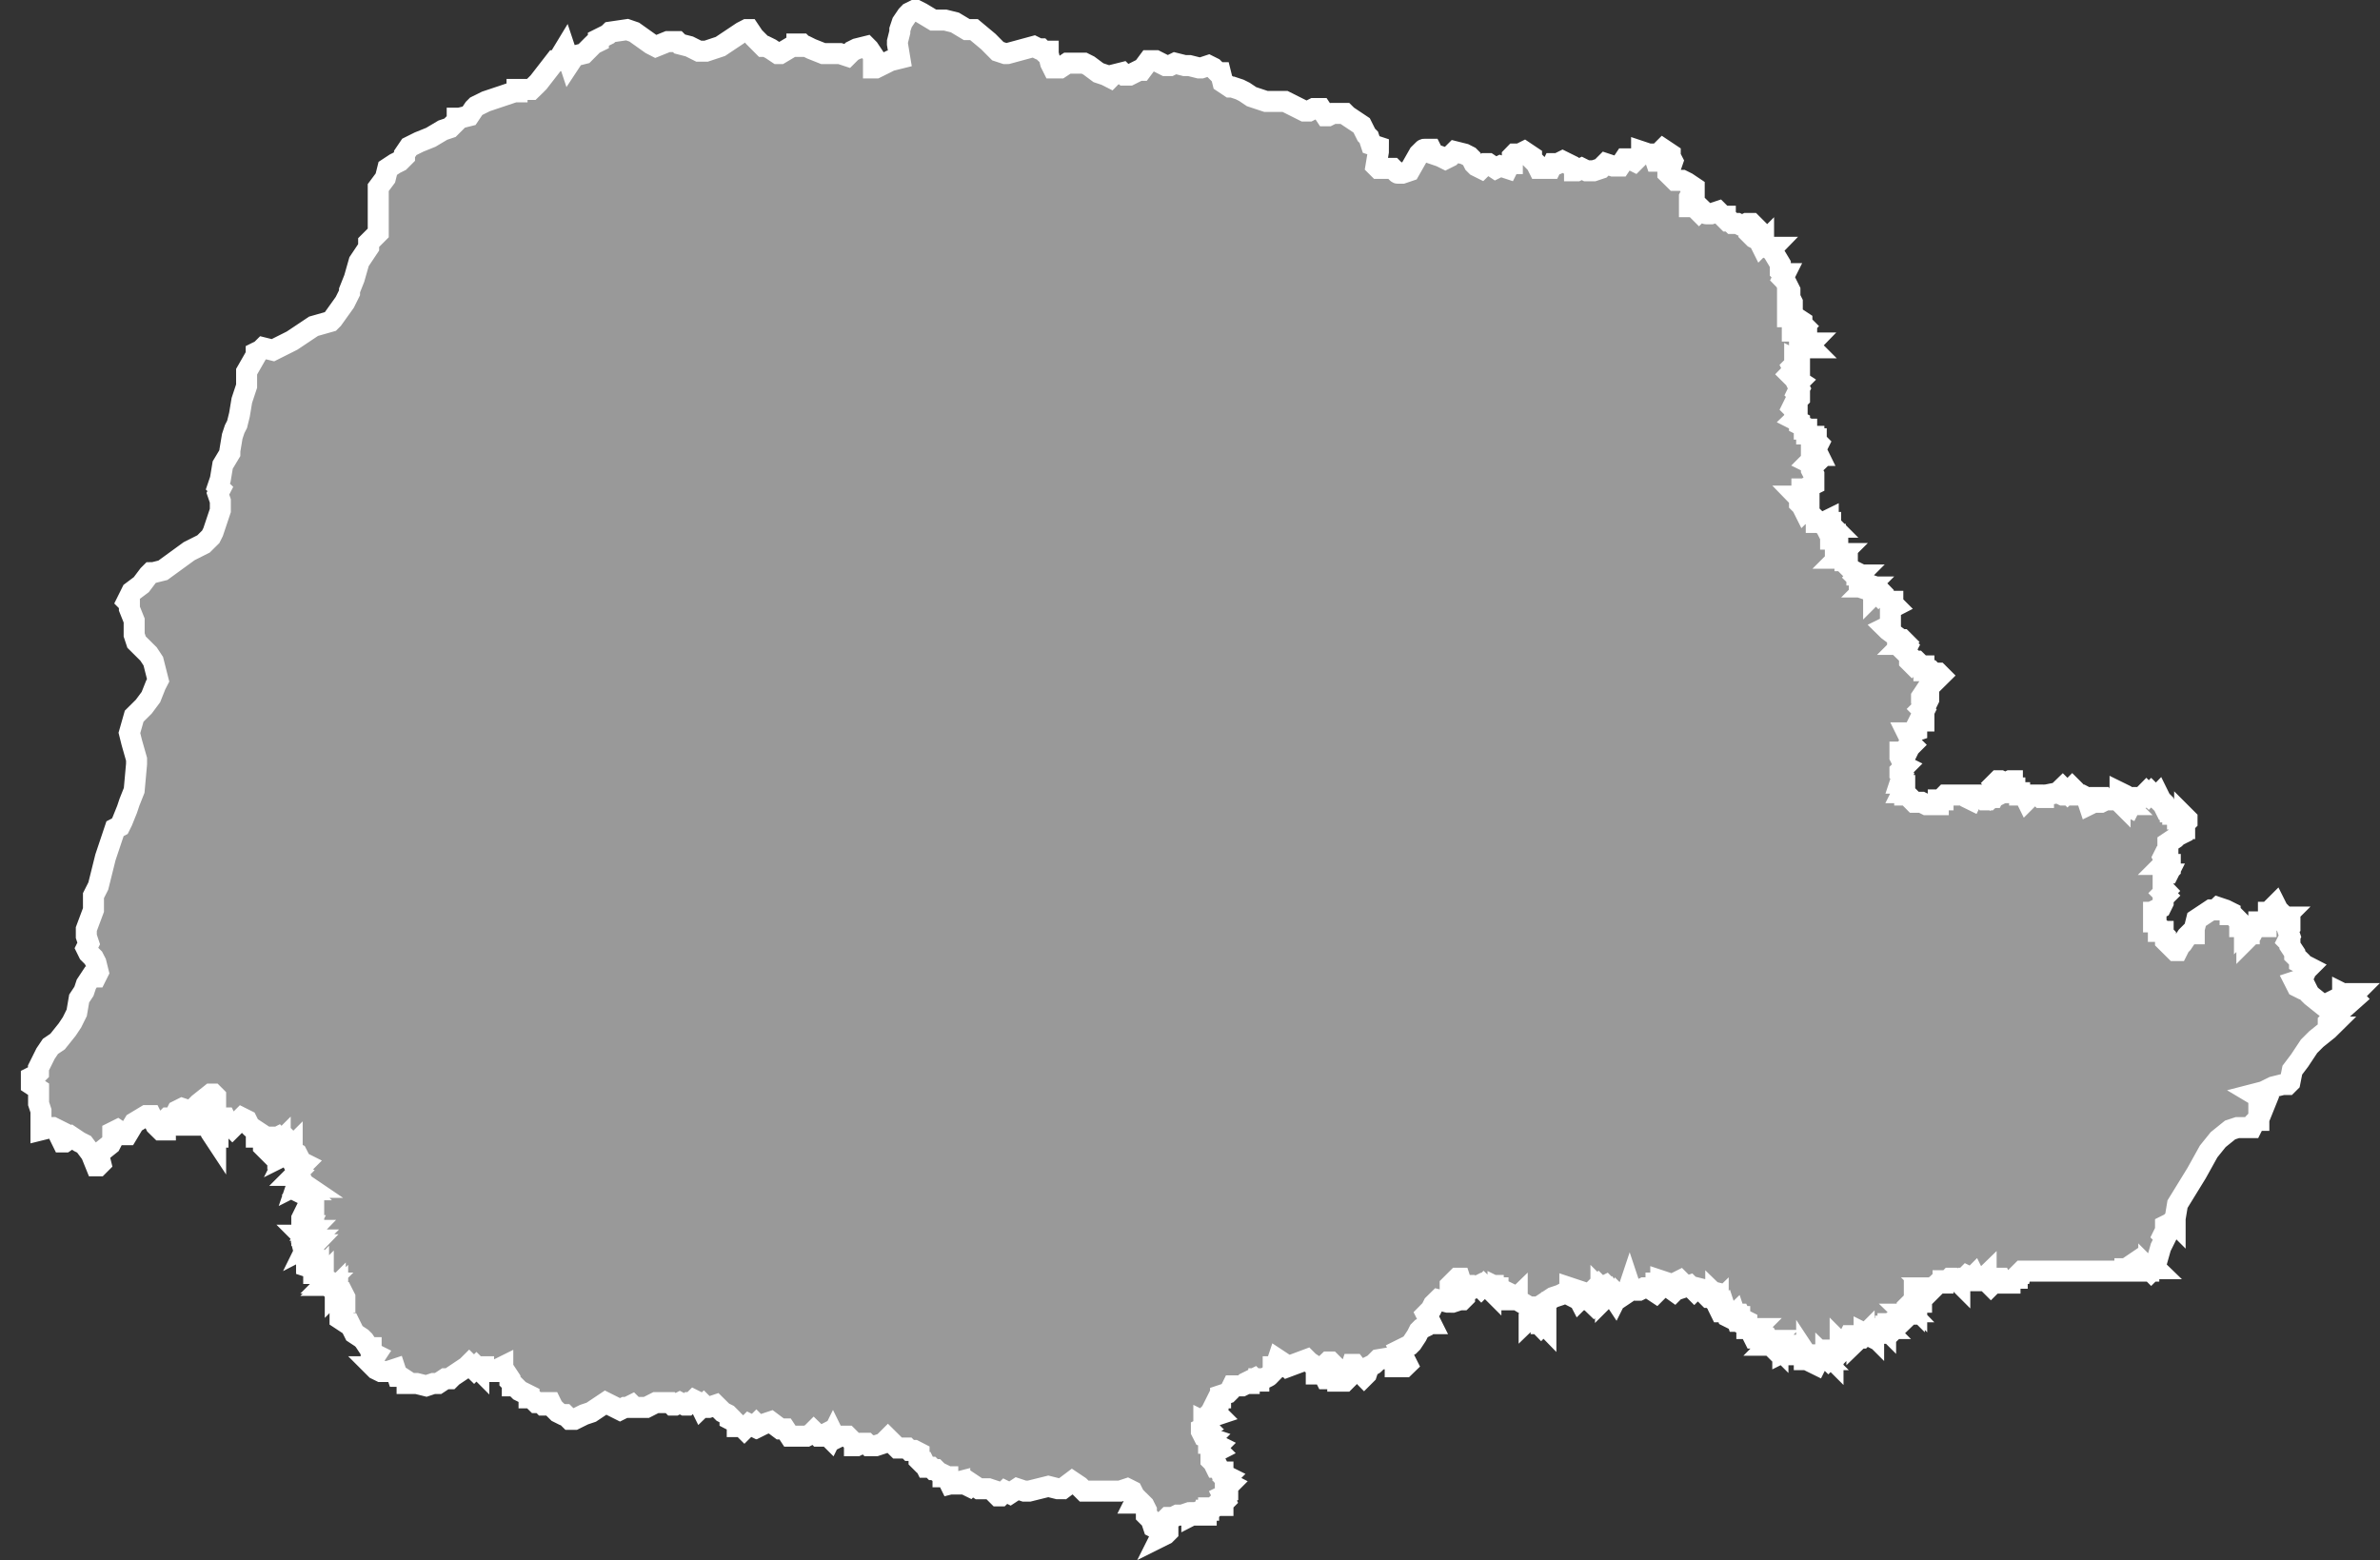 <?xml version="1.0" encoding="UTF-8" standalone="no"?>
<!-- Created with Inkscape (http://www.inkscape.org/) -->

<svg
   xmlns:dc="http://purl.org/dc/elements/1.1/"
   xmlns:cc="http://creativecommons.org/ns#"
   xmlns:rdf="http://www.w3.org/1999/02/22-rdf-syntax-ns#"
   xmlns:svg="http://www.w3.org/2000/svg"
   xmlns="http://www.w3.org/2000/svg"
   xmlns:sodipodi="http://sodipodi.sourceforge.net/DTD/sodipodi-0.dtd"
   xmlns:inkscape="http://www.inkscape.org/namespaces/inkscape"
   width="31.98mm"
   height="20.97mm"
   viewBox="0 0 31.98 20.97"
   version="1.1"
   id="svg1336"
   inkscape:version="0.92.5 (2060ec1f9f, 2020-04-08)"
   sodipodi:docname="pr.svg">
  <rect x="0" y="0" width="31.98" height="20.97" fill="#333333" stroke="none"/>
  <defs
     id="defs1330" />
  <sodipodi:namedview
     id="base"
     pagecolor="#ffffff"
     bordercolor="#666666"
     borderopacity="1.0"
     inkscape:pageopacity="0.0"
     inkscape:pageshadow="2"
     inkscape:zoom="0.35"
     inkscape:cx="220.43422"
     inkscape:cy="496.77085"
     inkscape:document-units="mm"
     inkscape:current-layer="layer1"
     showgrid="false"
     inkscape:window-width="1366"
     inkscape:window-height="704"
     inkscape:window-x="0"
     inkscape:window-y="0"
     inkscape:window-maximized="1" />
  <g
     inkscape:label="Layer 1"
     inkscape:groupmode="layer"
     id="layer1"
     transform="translate(-14.248,-259.301)">
    <g
       transform="matrix(9.9994773e-4,0,0,9.9994773e-4,-82.802,122.123)"
       id="Parana">
      <path
         inkscape:connector-curvature="0"
         style="fill:#999999;fill-opacity:1;stroke:#ffffff;stroke-width:282.237;stroke-miterlimit:4;stroke-dasharray:none;stroke-opacity:1"
         d="m 97540,151634 c 10.665,-10.67 21.335,-21.33 32,-32 0,-21.33 0,-42.67 0,-64 31.852,-64.16 63.578,-128.38 95.701,-192.4 21.625,-32.29 43.556,-64.38 65.299,-96.6 31.998,-21.67 64.002,-43.33 96,-65 43.041,-53.75 86.137,-107.45 129.148,-161.22 21.378,-32.19 42.993,-64.24 64.221,-96.52 21.21,-42.76 42.42,-85.51 63.631,-128.26 11,-64 22,-128 33,-192 21.335,-32.33 42.665,-64.67 64,-97 10.667,-32 21.333,-64 32,-96 21.335,-32.33 42.665,-64.67 64,-97 21.667,0 43.333,0 65,0 10.668,-21.33 21.332,-42.67 32,-64 -10.667,-43 -21.333,-86 -32,-129 -11.001,-21.33 -21.999,-42.67 -33,-64 -21.335,-21.33 -42.665,-42.67 -64,-64 -10.666,-21.67 -21.334,-43.33 -32,-65 10.668,-21.33 21.332,-42.67 32,-64 -10.667,-32 -21.333,-64 -32,-96 0,-32.33 0,-64.67 0,-97 31.999,-85.67 64.001,-171.33 96,-257 0,-64.33 0,-128.67 0,-193 21.667,-43 43.333,-86 65,-129 32.297,-128.68 64.075,-257.5 96.085,-386.25 42.989,-128.24 86.218,-256.41 128.915,-384.75 21.333,-11 42.667,-22 64,-33 10.817,-21.81 21.913,-43.48 32.553,-65.37 21.597,-53.64 43.395,-107.2 64.867,-160.89 10.826,-32.24 21.357,-64.57 32.374,-96.74 21.07,-53 42.138,-106 63.206,-159 10.659,-117.76 21.382,-235.51 32,-353.27 0,-21.58 0,-43.15 0,-64.73 -21.462,-75.6 -43.08,-151.16 -64.441,-226.78 -10.518,-42.41 -21.04,-84.81 -31.559,-127.22 21.333,-75 42.667,-150 64,-225 42.998,-42.67 86.002,-85.33 129,-128 32,-43 64,-86 96,-129 21.485,-53.9 42.774,-107.89 64.38,-161.74 10.871,-21.09 21.745,-42.17 32.62,-63.26 -21.666,-85.67 -43.334,-171.33 -65,-257 -21.335,-32.33 -42.665,-64.67 -64,-97 -53.668,-53.33 -107.332,-106.67 -161,-160 -10.668,-32.33 -21.332,-64.67 -32,-97 0,-64.33 0,-128.67 0,-193 -21.334,-53.33 -42.666,-106.67 -64,-160 0,-21.67 0,-43.33 0,-65 -10.665,-10.67 -21.335,-21.33 -32,-32 21.333,-43 42.667,-86 64,-129 42.667,-32 85.333,-64 128,-96 32.409,-43.05 64.731,-86.17 97.189,-129.19 10.605,-10.6 21.206,-21.21 31.811,-31.81 10.753,0 21.507,0.1 32.26,-0.1 42.913,-10.65 85.827,-21.29 128.74,-31.94 117.665,-85.67 235.335,-171.33 353,-257 64.335,-32.33 128.665,-64.67 193,-97 32.333,-32 64.667,-64 97,-96 10.684,-21.42 21.455,-42.8 32.085,-64.25 32.302,-96.58 64.609,-193.17 96.915,-289.75 0,-42.67 0,-85.33 0,-128 -11,-32.33 -21.999,-64.67 -33,-97 11.001,-21.33 22,-42.67 33,-64 -11,-10.67 -22.002,-21.33 -33,-32 11.001,-32.42 22.11,-64.81 33.04,-97.26 10.66,-64.25 21.31,-128.49 31.96,-192.74 32,-53.33 64,-106.67 96,-160 0.13,-11.42 -0.27,-22.87 0.21,-34.28 10.6,-63.57 21.19,-127.15 31.79,-190.72 10.83,-32.56 21.35,-65.25 32.38,-97.74 10.87,-21.18 21.9,-42.29 32.68,-63.52 10.69,-43.35 21.64,-86.64 32.15,-130.02 10.6,-63.91 21.19,-127.81 31.79,-191.72 21.33,-64.33 42.67,-128.67 64,-193 0,-64.33 0,-128.67 0,-193 43,-75 86,-150 129,-225 0,-10.67 0,-21.33 0,-32 21.33,-10.67 42.67,-21.33 64,-32 10.67,-10.67 21.33,-21.33 32,-32 43,10.67 86,21.33 129,32 85.67,-43 171.33,-86 257,-129 96.33,-64.33 192.67,-128.67 289,-193 75.33,-21.33 150.67,-42.67 226,-64 10.71,-10.75 21.5,-21.42 32.16,-32.22 53.61,-74.93 107.23,-149.85 160.84,-224.78 21.33,-43 42.67,-86 64,-129 0,-10.67 0,-21.33 0,-32 21.35,-53.76 42.77,-107.48 64.07,-161.26 21.31,-74.91 42.62,-149.83 63.93,-224.74 43,-64.33 86,-128.67 129,-193 0,-21.33 0,-42.67 0,-64 43,-43 86,-86 129,-129 0,-203.33 0,-406.67 0,-610 32,-43 64,-86 96,-129 10.67,-43 21.33,-86 32,-129 32.6,-21.43 65.06,-43.08 97.74,-64.37 21.08,-10.54 42.17,-21.08 63.26,-31.63 21.33,-21.33 42.67,-42.67 64,-64 0,-11 0,-22 0,-33 21.67,-32 43.33,-64 65,-96 43.05,-21.46 86,-43.14 129.13,-64.45 53.29,-21.52 106.58,-43.03 159.87,-64.55 53.67,-32 107.33,-64 161,-96 32,-10.67 64,-21.33 96,-32 32.33,-32.33 64.67,-64.67 97,-97 0,-10.67 0,-21.33 0,-32 10.75,0 21.51,0.1 32.26,-0.1 42.58,-10.65 85.16,-21.29 127.74,-31.94 21.67,-32.33 43.33,-64.67 65,-97 10.67,-10.67 21.33,-21.33 32,-32 43.17,-21.59 86.31,-43.24 129.76,-64.25 128.17,-42.64 256.16,-85.82 384.24,-128.75 11,0 22,0 33,0 0,-10.67 0,-21.33 0,-32 64,0 128,0 192,0 21.36,-20.59 42.58,-41.32 63.42,-62.43 11.26,-11.25 22.53,-22.49 33.74,-33.78 74.95,-96.6 149.89,-193.19 224.84,-289.79 10.67,0 21.33,0 32,0 32.33,-53.33 64.67,-106.67 97,-160 21.48,64.28 42.84,128.61 64,193 21.33,-32.33 42.67,-64.67 64,-97 43,-10.67 86,-21.33 129,-32 36.92,-36.87 73.82,-73.75 110.31,-111.04 6.1,-6.02 11.91,-12.45 18.2,-18.21 21.49,-10.58 42.99,-21.17 64.49,-31.75 0,-10.67 0,-21.33 0,-32 42.67,-21.33 85.33,-42.67 128,-64 11,-10.67 22,-21.33 33,-32 75,-11 150,-22 225,-33 32,11 64,22 96,33 75,53.33 150,106.67 225,160 21.33,11 42.67,22 64,33 53.67,-21.67 107.33,-43.33 161,-65 43,0 86,0 129,0 10.67,10.67 21.33,21.33 32,32 43,11 86,22 129,33 42.67,21.33 85.33,42.67 128,64 32.33,0 64.67,0 97,0 64.33,-21.33 128.67,-42.67 193,-64 96.51,-64.4 192.94,-128.95 289.5,-193.26 21.17,-10.91 42.33,-21.82 63.5,-32.74 10.67,0 21.33,0 32,0 21.67,32.33 43.33,64.67 65,97 42.67,43 85.33,86 128,129 10.67,0 21.33,0 32,0 21.73,10.73 43.51,21.37 65.22,32.15 31.93,21.27 63.85,42.57 95.78,63.85 10.67,0 21.33,0 32,0 53.67,-32 107.33,-64 161,-96 21.33,0 42.67,0 64,0 0,-11 0,-22 0,-33 21.67,0 43.33,0 65,0 10.67,11 21.33,22 32,33 10.67,0 21.33,0 32,0 21.72,10.79 43.33,21.82 65.13,32.45 53.29,21.18 106.58,42.36 159.87,63.55 75,0 150,0 225,0 32.33,10.67 64.67,21.33 97,32 21.33,-21.33 42.67,-42.67 64,-64 21.43,-10.67 42.79,-21.48 64.26,-32.06 42.91,-10.65 85.83,-21.29 128.74,-31.94 10.7,10.75 21.51,21.41 32.15,32.22 21.28,31.93 42.57,63.85 63.85,95.78 0,53.67 0,107.33 0,161 10.67,0 21.33,0 32,0 45.62,-22.73 91.39,-45.16 136.92,-68.07 18.77,-9.67 37.51,-19.43 56.34,-28.99 42.91,-10.65 85.83,-21.29 128.74,-31.94 -10.67,-64.33 -21.33,-128.67 -32,-193 0,-10.75 -0.1,-21.51 0.1,-32.26 10.65,-42.58 21.29,-85.16 31.94,-127.74 0.1,-11.08 -0.11,-22.17 0.1,-33.25 10.64,-31.92 21.28,-63.83 31.92,-95.75 21.74,-32.05 43.38,-64.18 65.19,-96.19 10.6,-10.94 21.21,-21.87 31.81,-32.81 21.33,-10.67 42.67,-21.33 64,-32 10.67,0 21.33,0 32,0 21.75,10.96 43.65,21.65 65.32,32.79 53.22,32.08 106.45,64.14 159.68,96.21 53.67,0 107.33,0 161,0 43,10.67 86,21.33 129,32 53.33,32 106.67,64 160,96 32.33,0 64.67,0 97,0 64.51,53.88 129.15,107.6 193.57,161.57 19.44,19.34 38.79,38.76 57.74,58.57 23.06,23.46 46.5,46.54 69.69,69.86 32.33,10.67 64.67,21.33 97,32 10.75,0 21.51,0.1 32.26,-0.1 117.91,-31.99 235.83,-63.95 353.74,-95.93 21.33,10.67 42.67,21.33 64,32 10.67,0 21.33,0 32,0 10.67,10.67 21.33,21.33 32,32 21.67,0 43.33,0 65,0 0,10.75 -0.1,21.51 0.1,32.26 10.65,42.91 21.29,85.83 31.94,128.74 10.67,21.33 21.33,42.67 32,64 32,0 64,0 96,0 32.33,-21.33 64.67,-42.67 97,-64 75,0 150,0 225,0 21.4,10.73 42.85,21.35 64.21,32.16 42.93,31.95 85.86,63.89 128.79,95.84 32.23,10.83 64.59,21.36 96.75,32.38 21.42,10.87 42.83,21.75 64.25,32.62 10.67,-11 21.33,-22 32,-33 42.67,-10.67 85.33,-21.33 128,-32 10.67,10.67 21.33,21.33 32,32 21.67,0 43.33,0 65,0 42.67,-21.33 85.33,-42.67 128,-64 11,0 22,0 33,0 32,-43 64,-86 96,-129 32,0 64,0 96,0 43,21.67 86,43.33 129,65 21.33,0 42.67,0 64,0 21.67,-10.67 43.33,-21.33 65,-32 42.67,10.67 85.33,21.33 128,32 21.75,0 43.51,-0.1 65.26,0.1 42.58,10.65 85.16,21.29 127.74,31.94 10.75,-0.1 21.5,0.11 32.25,-0.1 32.25,-10.64 64.5,-21.28 96.75,-31.92 21.33,10.67 42.67,21.33 64,32 21.33,21.33 42.67,42.67 64,64 11,0 22,0 33,0 10.67,43 21.33,86 32,129 32,21.33 64,42.67 96,64 10.75,0.1 21.5,-0.11 32.25,0.1 32.48,10.8 65.08,21.31 97.49,32.29 21.16,10.6 42.35,21.12 63.48,31.78 32.26,21.61 64.52,43.23 96.78,64.85 64.33,21.33 128.67,42.67 193,64 85.67,0 171.33,0 257,0 85.67,43 171.33,86 257,129 21.33,0 42.67,0 64,0 21.67,-11 43.33,-22 65,-33 32,0 64,0 96,0 21.33,32.33 42.67,64.67 64,97 11,0 22,0 33,0 21.33,-10.67 42.67,-21.33 64,-32 53.67,0 107.33,0 161,0 10.75,10.7 21.41,21.5 32.22,32.15 64.26,42.95 128.52,85.9 192.78,128.85 21.33,42.67 42.67,85.33 64,128 10.67,10.67 21.33,21.33 32,32 10.67,32.33 21.33,64.67 32,97 32.33,10.67 64.67,21.33 97,32 -0.11,21.67 0.22,43.36 -0.16,65.01 -10.62,64 -21.23,127.99 -31.84,191.99 10.67,10.67 21.33,21.33 32,32 64.33,0 128.67,0 193,0 20.43,20.31 40.73,40.76 60.67,61.56 3.22,5.6 10.01,2.79 15.33,3.44 17.33,0 34.67,0 52,0 32.33,-11 64.67,-22 97,-33 42.67,-75 85.33,-150 128,-225 20.15,-20.27 40.43,-40.42 61.07,-60.19 2.73,-4.55 7.53,-3.99 12.18,-3.81 29.25,0 58.5,0 87.75,0 10.67,21.33 21.33,42.67 32,64 32.57,11.16 65.24,22.04 97.74,33.37 21.08,10.54 42.17,21.08 63.26,31.63 21.33,-10.67 42.67,-21.33 64,-32 21.67,-21.67 43.33,-43.33 65,-65 42.67,10.67 85.33,21.33 128,32 21.67,11 43.33,22 65,33 10.67,10.67 21.33,21.33 32,32 10.67,21.33 21.33,42.67 32,64 10.67,10.67 21.33,21.33 32,32 21.33,10.67 42.67,21.33 64,32 21.67,-21.33 43.33,-42.67 65,-64 10.67,0 21.33,0 32,0 32,21.33 64,42.67 96,64 21.33,-10.67 42.67,-21.33 64,-32 32.33,10.67 64.67,21.33 97,32 10.67,-21.33 21.33,-42.67 32,-64 10.67,0 21.33,0 32,0 0,-32 0,-64 0,-96 10.67,-11 21.33,-22 32,-33 21.67,0 43.33,0 65,0 21.33,-10.67 42.67,-21.33 64,-32 32.33,21.67 64.67,43.33 97,65 0,10.67 0,21.33 0,32 21.33,21.33 42.67,42.67 64,64 10.67,21.33 21.33,42.67 32,64 53.67,0 107.33,0 161,0 10.67,-21.33 21.33,-42.67 32,-64 21.33,0 42.67,0 64,0 21.33,-10.67 42.67,-21.33 64,-32 43,21.33 86,42.67 129,64 10.67,10.67 21.33,21.33 32,32 0,10.67 0,21.33 0,32 10.67,0 21.33,0 32,0 21.67,-10.67 43.33,-21.33 65,-32 21.33,10.67 42.67,21.33 64,32 32.33,0 64.67,0 97,0 32,-10.67 64,-21.33 96,-32 21.33,-21.33 42.67,-42.67 64,-64 32.33,10.67 64.67,21.33 97,32 32,0 64,0 96,0 21.33,-32 42.67,-64 64,-96 21.67,0 43.33,0 65,0 21.33,10.67 42.67,21.33 64,32 32.33,-32.33 64.67,-64.67 97,-97 0,-10.67 0,-21.33 0,-32 32,10.67 64,21.33 96,32 21.33,0 42.67,0 64,0 11,32.33 22,64.67 33,97 21.33,0 42.67,0 64,0 10.67,-10.67 21.33,-21.33 32,-32 -10.67,-21.67 -21.33,-43.33 -32,-65 0,-10.67 0,-21.33 0,-32 10.67,-10.67 21.33,-21.33 32,-32 32,21.33 64,42.67 96,64 0,11 0,22 0,33 11,21.33 22,42.67 33,64 -11,32 -22,64 -33,96 -10.67,10.67 -21.33,21.33 -32,32 0,11 0,22 0,33 32.33,32 64.67,64 97,96 32,0 64,0 96,0 21.4,10.73 42.85,21.37 64.22,32.15 32.26,21.61 64.52,43.23 96.78,64.85 0,10.67 0,21.33 0,32 -10.67,0 -21.33,0 -32,0 0,10.67 0,21.33 0,32 -10.67,21.33 -21.33,42.67 -32,64 0,43 0,86 0,129 21.33,0 42.67,0 64,0 21.33,21.33 42.67,42.67 64,64 10.67,-10.67 21.33,-21.33 32,-32 20.79,20.05 41.46,40.22 61.76,60.77 3.3,5.38 10,2.54 15.24,3.23 17.33,0 34.67,0 52,0 32.33,-10.67 64.67,-21.33 97,-32 21.33,21.33 42.67,42.67 64,64 10.67,0 21.33,0 32,0 0,11 0,22 0,33 10.67,10.67 21.33,21.33 32,32 10.67,0 21.33,0 32,0 10.67,10.67 21.33,21.33 32,32 21.67,0 43.33,0 65,0 21.33,10.67 42.67,21.33 64,32 21.33,-10.67 42.67,-21.33 64,-32 21.67,0 43.33,0 65,0 21.33,21.33 42.67,42.67 64,64 -21.33,32.33 -42.67,64.67 -64,97 10.67,10.67 21.33,21.33 32,32 21.33,10.67 42.67,21.33 64,32 10.67,21.33 21.33,42.67 32,64 10.67,-10.67 21.33,-21.33 32,-32 0,10.67 0,21.33 0,32 11,10.67 22,21.33 33,32 32,0 64,0 96,0 -10.67,11 -21.33,22 -32,33 10.7,10.76 21.52,21.4 32.14,32.23 31.95,53.26 63.91,106.51 95.86,159.77 0,32.33 0,64.67 0,97 11,10.67 22,21.33 33,32 10.67,0 21.33,0 32,0 -10.67,21.33 -21.33,42.67 -32,64 10.67,11 21.33,22 32,33 21.33,42.67 42.67,85.33 64,128 0,32.33 0,64.67 0,97 10.67,21.33 21.33,42.67 32,64 0,21.33 0,42.67 0,64 -10.67,21.67 -21.33,43.33 -32,65 -10.67,-11 -21.33,-22 -32,-33 0,32.33 0,64.67 0,97 32,0 64,0 96,0 32.33,21.33 64.67,42.67 97,64 0,10.67 0,21.33 0,32 10.67,10.67 21.33,21.33 32,32 -10.67,11 -21.33,22 -32,33 -10.67,-11 -21.33,-22 -32,-33 -32.33,11 -64.67,22 -97,33 0,10.67 0,21.33 0,32 32.33,0 64.67,0 97,0 0,21.33 0,42.67 0,64 10.67,0 21.33,0 32,0 10.67,10.67 21.33,21.33 32,32 10.67,0 21.33,0 32,0 0,21.33 0,42.67 0,64 21.33,0 42.67,0 64,0 -10.67,11 -21.33,22 -32,33 10.67,10.67 21.33,21.33 32,32 -10.67,0 -21.33,0 -32,0 -10.67,-10.67 -21.33,-21.33 -32,-32 -10.67,0 -21.33,0 -32,0 -21.33,21.33 -42.67,42.67 -64,64 0,53.67 0,107.33 0,161 -21.67,-10.67 -43.33,-21.33 -65,-32 0,21.33 0,42.67 0,64 -10.67,10.67 -21.33,21.33 -32,32 10.67,21.33 21.33,42.67 32,64 -10.67,0 -21.33,0 -32,0 -10.67,11 -21.33,22 -32,33 10.75,10.7 21.4,21.51 32.22,32.15 32.26,21.28 64.52,42.57 96.78,63.85 -10.67,10.67 -21.33,21.33 -32,32 10.67,21.33 21.33,42.67 32,64 -10.67,21.67 -21.33,43.33 -32,65 10.67,10.67 21.33,21.33 32,32 0,10.67 0,21.33 0,32 -21.67,21.33 -43.33,42.67 -65,64 -10.67,21.67 -21.33,43.33 -32,65 10.67,10.67 21.33,21.33 32,32 0,21.33 0,42.67 0,64 11,0 22,0 33,0 0,10.67 0,21.33 0,32 -11,10.67 -22,21.33 -33,32 21.67,11 43.33,22 65,33 0,10.67 0,21.33 0,32 21.33,10.67 42.67,21.33 64,32 0,10.67 0,21.33 0,32 10.67,0 21.33,0 32,0 0,21.33 0,42.67 0,64 10.67,0 21.33,0 32,0 10.67,11 21.33,22 32,33 11,0 22,0 33,0 0,10.67 0,21.33 0,32 10.67,0 21.33,0 32,0 0,10.67 0,21.33 0,32 10.67,10.67 21.33,21.33 32,32 -10.67,21.33 -21.33,42.67 -32,64 0,10.67 0,21.33 0,32 10.67,21.67 21.33,43.33 32,65 -10.67,0 -21.33,0 -32,0 -21.67,-10.67 -43.33,-21.33 -65,-32 0,32 0,64 0,96 -10.67,10.67 -21.33,21.33 -32,32 21.67,10.67 43.33,21.33 65,32 -11,10.67 -22,21.33 -33,32 0,11 0,22 0,33 11,21.33 22,42.67 33,64 0,43 0,86 0,129 -43.1,21.13 -86.11,42.45 -129,64 -10.67,0 -21.33,0 -32,0 0,10.67 0,21.33 0,32 10.67,10.67 21.33,21.33 32,32 -21.33,-10.67 -42.67,-21.33 -64,-32 -10.67,0 -21.33,0 -32,0 21.33,10.67 42.67,21.33 64,32 -10.67,10.67 -21.33,21.33 -32,32 -10.67,0 -21.33,0 -32,0 10.67,11 21.33,22 32,33 0,21.33 0,42.67 0,64 10.67,10.67 21.33,21.33 32,32 10.67,21.33 21.33,42.67 32,64 21.33,-21.33 42.67,-42.67 64,-64 0,32 0,64 0,96 16.86,17.36 33.5,34.93 51.12,51.53 15.53,14.92 30.64,30.26 45.88,45.47 0,10.67 0,21.33 0,32 10.67,0 21.33,0 32,0 21.33,10.67 42.67,21.33 64,32 0,-10.67 0,-21.33 0,-32 21.67,-10.67 43.33,-21.33 65,-32 0,10.67 0,21.33 0,32 10.67,0 21.33,0 32,0 0,10.67 0,21.33 0,32 10.67,10.67 21.33,21.33 32,32 -32.33,0 -64.67,0 -97,0 11,21.67 22,43.33 33,65 10.67,-11 21.33,-22 32,-33 10.67,11 21.33,22 32,33 0,10.67 0,21.33 0,32 10.67,0 21.33,0 32,0 0,10.67 0,21.33 0,32 -21.33,0 -42.67,0 -64,0 0,10.67 0,21.33 0,32 10.67,0 21.33,0 32,0 21.33,10.67 42.67,21.33 64,32 0,10.67 0,21.33 0,32 -10.67,11 -21.33,22 -32,33 0,10.67 0,21.33 0,32 10.67,0 21.33,0 32,0 10.67,10.67 21.33,21.33 32,32 0,10.67 0,21.33 0,32 10.67,0 21.33,0 32,0 -10.67,10.67 -21.33,21.33 -32,32 -10.67,0 -21.33,0 -32,0 10.67,0 21.33,0 32,0 -10.67,10.67 -21.33,21.33 -32,32 32.33,0 64.67,0 97,0 0,11 0,22 0,33 10.67,0 21.33,0 32,0 0,21.33 0,42.67 0,64 21.33,21.33 42.67,42.67 64,64 21.33,10.67 42.67,21.33 64,32 0,10.67 0,21.33 0,32 11,0 22,0 33,0 -11,11 -22,22 -33,33 11,10.67 22,21.33 33,32 0,10.67 0,21.33 0,32 10.75,0.1 21.5,-0.11 32.25,0.1 31.92,10.64 63.83,21.28 95.75,31.92 -10.67,10.67 -21.33,21.33 -32,32 10.67,0 21.33,0 32,0 -10.67,10.67 -21.33,21.33 -32,32 32,10.67 64,21.33 96,32 0,11 0,22 0,33 11,-11 22,-22 33,-33 10.67,11 21.33,22 32,33 10.67,-11 21.33,-22 32,-33 10.67,11 21.33,22 32,33 0,10.67 0,21.33 0,32 32.33,21.33 64.67,42.67 97,64 10.67,0 21.33,0 32,0 0,10.67 0,21.33 0,32 10.67,10.67 21.33,21.33 32,32 -21.33,11 -42.67,22 -64,33 0,75 0,150 0,225 -21.67,10.67 -43.33,21.33 -65,32 11.02,10.86 21.73,22.04 32.93,32.69 42.69,31.77 85.38,63.54 128.07,95.31 0,11 0,22 0,33 21.33,0 42.67,0 64,0 10.67,10.67 21.33,21.33 32,32 -10.67,10.67 -21.33,21.33 -32,32 10.67,0 21.33,0 32,0 11,10.67 22,21.33 33,32 -11,21.33 -22,42.67 -33,64 16.93,16.45 34.08,32.69 50.3,49.85 4.9,5.05 9.8,10.1 14.7,15.15 0,21.33 0,42.67 0,64 10.67,10.67 21.33,21.33 32,32 10.67,-10.67 21.33,-21.33 32,-32 10.67,0 21.33,0 32,0 21.67,21.33 43.33,42.67 65,64 10.67,0 21.33,0 32,0 0,21.67 0,43.33 0,65 32,0 64,0 96,0 10.67,10.67 21.33,21.33 32,32 21.67,0 43.33,0 65,0 10.67,10.67 21.33,21.33 32,32 -32.33,32 -64.67,64 -97,96 -10.67,0 -21.33,0 -32,0 -38.01,57.67 -76.04,115.33 -114.48,172.72 -4.5,6.76 -9.01,13.52 -13.52,20.28 0,10.67 0,21.33 0,32 10.67,11 21.33,22 32,33 10.67,-21.67 21.33,-43.33 32,-65 10.67,0 21.33,0 32,0 0,10.67 0,21.33 0,32 -10.67,21.67 -21.33,43.33 -32,65 -21.33,21.33 -42.67,42.67 -64,64 10.67,10.67 21.33,21.33 32,32 -10.67,21.33 -21.33,42.67 -32,64 10.67,0 21.33,0 32,0 0,21.67 0,43.33 0,65 -10.67,0 -21.33,0 -32,0 -20.79,20.05 -41.46,40.22 -61.76,60.77 -5.39,3.29 -2.55,9.99 -3.24,15.23 0,17.33 0,34.67 0,52 -32,10.67 -64,21.33 -96,32 -10.67,0 -21.33,0 -32,0 10.67,21.67 21.33,43.33 32,65 0,21.33 0,42.67 0,64 10.67,10.67 21.33,21.33 32,32 -10.67,10.67 -21.33,21.33 -32,32 -10.67,21.67 -21.33,43.33 -32,65 -11,-10.67 -22,-21.33 -33,-32 -10.67,10.67 -21.33,21.33 -32,32 -10.67,0 -21.33,0 -32,0 0,21.33 0,42.67 0,64 10.67,21.33 21.33,42.67 32,64 0,11 0,22 0,33 -10.67,0 -21.33,0 -32,0 21.33,10.67 42.67,21.33 64,32 -21.33,21.33 -42.67,42.67 -64,64 0,10.67 0,21.33 0,32 10.67,10.67 21.33,21.33 32,32 -10.67,32.33 -21.33,64.67 -32,97 10.67,0 21.33,0 32,0 0,10.67 0,21.33 0,32 10.67,0 21.33,0 32,0 0,10.67 0,21.33 0,32 -10.67,21.33 -21.33,42.67 -32,64 10.67,0 21.33,0 32,0 0,10.67 0,21.33 0,32 11,0 22,0 33,0 32,32.33 64,64.67 96,97 32.33,0 64.67,0 97,0 21.33,10.67 42.67,21.33 64,32 53.67,0 107.33,0 161,0 0,-21.33 0,-42.67 0,-64 21.33,0 42.67,0 64,0 0,-10.67 0,-21.33 0,-32 10.67,-11 21.33,-22 32,-33 85.67,0 171.33,0 257,0 10.67,11 21.33,22 32,33 21.67,10.67 43.33,21.33 65,32 10.67,-21.67 21.33,-43.33 32,-65 10.67,0 21.33,0 32,0 0,11 0,22 0,33 21.33,0 42.67,0 64,0 0,-11 0,-22 0,-33 10.67,0 21.33,0 32,0 11,21.67 22,43.33 33,65 10.67,0 21.33,0 32,0 10.67,-10.67 21.33,-21.33 32,-32 10.67,0 21.33,0 32,0 10.67,-21.67 21.33,-43.33 32,-65 10.67,-10.67 21.33,-21.33 32,-32 0,-21.33 0,-42.67 0,-64 11,-10.67 22,-21.33 33,-32 -11,10.67 -22,21.33 -33,32 -10.67,-10.67 -21.33,-21.33 -32,-32 10.67,-10.67 21.33,-21.33 32,-32 11,0 22,0 33,0 21.33,10.67 42.67,21.33 64,32 21.33,-10.67 42.67,-21.33 64,-32 10.67,0 21.33,0 32,0 0,10.67 0,21.33 0,32 -10.67,0 -21.33,0 -32,0 -10.67,32 -21.33,64 -32,96 21.33,-10.67 42.67,-21.33 64,-32 11,0 22,0 33,0 0,21.33 0,42.67 0,64 21.33,0 42.67,0 64,0 0,10.67 0,21.33 0,32 21.33,0 42.67,0 64,0 10.67,21.67 21.33,43.33 32,65 21.67,-21.67 43.33,-43.33 65,-65 32,0 64,0 96,0 10.67,11 21.33,22 32,33 10.67,0 21.33,0 32,0 0,-11 0,-22 0,-33 10.96,-0.11 21.95,0.23 32.89,-0.17 53.37,-10.62 106.74,-21.22 160.11,-31.83 21.67,10.67 43.33,21.33 65,32 10.67,0 21.33,0 32,0 -21.67,-21.33 -43.33,-42.67 -65,-64 11,-10.67 22,-21.33 33,-32 21.33,21.33 42.67,42.67 64,64 21.33,-21.33 42.67,-42.67 64,-64 10.67,10.67 21.33,21.33 32,32 10.67,21.33 21.33,42.67 32,64 21.67,0 43.33,0 65,0 21.33,11 42.67,22 64,33 10.67,32 21.33,64 32,96 21.67,-10.67 43.33,-21.33 65,-32 10.67,-21.33 21.33,-42.67 32,-64 10.67,0 21.33,0 32,0 0,21.33 0,42.67 0,64 10.67,0 21.33,0 32,0 21.43,-10.67 42.79,-21.48 64.26,-32.06 42.91,-10.65 85.83,-21.29 128.74,-31.94 21.33,21.33 42.67,42.67 64,64 0,-43 0,-86 0,-129 21.67,10.67 43.33,21.33 65,32 10.67,11 21.33,22 32,33 -10.67,10.67 -21.33,21.33 -32,32 10.67,0 21.33,0 32,0 -10.67,10.67 -21.33,21.33 -32,32 10.67,10.67 21.33,21.33 32,32 -10.67,0 -21.33,0 -32,0 21.33,10.67 42.67,21.33 64,32 10.67,-21.33 21.33,-42.67 32,-64 21.33,-10.67 42.67,-21.33 64,-32 0,-10.67 0,-21.33 0,-32 21.67,0 43.33,0 65,0 21.33,-21.67 42.67,-43.33 64,-65 10.67,10.67 21.33,21.33 32,32 10.67,-10.67 21.33,-21.33 32,-32 21.67,21.67 43.33,43.33 65,65 10.67,-11 21.33,-22 32,-33 10.67,21.67 21.33,43.33 32,65 10.67,10.67 21.33,21.33 32,32 0,10.67 0,21.33 0,32 10.67,21.33 21.33,42.67 32,64 21.33,0 42.67,0 64,0 0,11 0,22 0,33 11,0 22,0 33,0 0,10.67 0,21.33 0,32 10.67,0 21.33,0 32,0 10.67,10.67 21.33,21.33 32,32 0,10.67 0,21.33 0,32 32,0 64,0 96,0 0,-10.67 0,-21.33 0,-32 10.67,10.67 21.33,21.33 32,32 0,10.67 0,21.33 0,32 -10.67,10.67 -21.33,21.33 -32,32 0,21.67 0,43.33 0,65 -10.67,0 -21.33,0 -32,0 0,21.33 0,42.67 0,64 -21.33,10.67 -42.67,21.33 -64,32 -10.75,10.7 -21.41,21.5 -32.22,32.15 -32.26,21.61 -64.52,43.23 -96.78,64.85 0,32 0,64 0,96 -10.67,10.67 -21.33,21.33 -32,32 -10.67,21.33 -21.33,42.67 -32,64 10.67,21.67 21.33,43.33 32,65 -10.67,10.67 -21.33,21.33 -32,32 32,0 64,0 96,0 0,21.33 0,42.67 0,64 -20.43,20.31 -40.73,40.76 -60.67,61.56 -1.77,1.85 -5.11,4.36 -0.33,3.44 9.67,0 19.33,0 29,0 -10.67,21.33 -21.33,42.67 -32,64 0,-10.67 0,-21.33 0,-32 -10.67,0 -21.33,0 -32,0 0,53.33 0,106.67 0,160 10.67,11 21.33,22 32,33 -10.67,10.67 -21.33,21.33 -32,32 10.67,10.67 21.33,21.33 32,32 -10.67,10.67 -21.33,21.33 -32,32 0,21.33 0,42.67 0,64 -10.67,21.67 -21.33,43.33 -32,65 -21.33,10.67 -42.67,21.33 -64,32 0,10.67 0,21.33 0,32 -11,0 -22,0 -33,0 0,43 0,86 0,129 11,0 22,0 33,0 0,10.67 0,21.33 0,32 10.67,10.67 21.33,21.33 32,32 0,21.33 0,42.67 0,64 21.33,0 42.67,0 64,0 0,10.67 0,21.33 0,32 10.67,11 21.33,22 32,33 0,21.33 0,42.67 0,64 37.06,37.12 74.15,74.22 111.64,110.9 5.79,5.7 11.57,11.4 17.36,17.1 10.67,0 21.33,0 32,0 10.67,-21.33 21.33,-42.67 32,-64 10.7,-10.75 21.51,-21.41 32.15,-32.22 21.28,-31.93 42.57,-63.85 63.85,-95.78 11,-11 22,-22 33,-33 21.33,0 42.67,0 64,0 0,-21.42 -0.1,-42.84 0.1,-64.26 10.65,-42.91 21.29,-85.83 31.94,-128.74 64.33,-42.67 128.67,-85.33 193,-128 21.33,0 42.67,0 64,0 11,-10.67 22,-21.33 33,-32 32.23,10.83 64.58,21.36 96.74,32.37 21.08,10.54 42.17,21.08 63.26,31.63 0,10.67 0,21.33 0,32 10.67,0 21.33,0 32,0 32.33,32.33 64.67,64.67 97,97 0,21.33 0,42.67 0,64 21.33,0 42.67,0 64,0 0,10.67 0,21.33 0,32 10.67,-10.67 21.33,-21.33 32,-32 10.67,0 21.33,0 32,0 0,32 0,64 0,96 -10.67,0 -21.33,0 -32,0 0,21.67 0,43.33 0,65 21.67,-21.67 43.33,-43.33 65,-65 10.67,-21.33 21.33,-42.67 32,-64 21.33,-21.33 42.67,-42.67 64,-64 0,-10.67 0,-21.33 0,-32 10.67,0 21.33,0 32,0 10.67,21.33 21.33,42.67 32,64 11,0 22,0 33,0 0,-32.33 0,-64.67 0,-97 10.67,-10.67 21.33,-21.33 32,-32 0,-21.33 0,-42.67 0,-64 21.33,0 42.67,0 64,0 0,-21.33 0,-42.67 0,-64 10.67,-10.67 21.33,-21.33 32,-32 10.67,21.33 21.33,42.67 32,64 20.79,20.05 41.46,40.22 61.76,60.77 5.39,3.29 2.55,9.99 3.24,15.23 0,6.67 0,13.33 0,20 10.67,0 21.33,0 32,0 -10.67,10.67 -21.33,21.33 -32,32 0,11 0,22 0,33 21.33,10.67 42.67,21.33 64,32 10.67,0 21.33,0 32,0 0,10.67 0,21.33 0,32 -10.67,10.67 -21.33,21.33 -32,32 10.67,32.33 21.33,64.67 32,97 -10.67,21.33 -21.33,42.67 -32,64 10.67,10.67 21.33,21.33 32,32 0,10.67 0,21.33 0,32 21.33,32.33 42.67,64.67 64,97 0,10.67 0,21.33 0,32 21.67,21.33 43.33,42.67 65,64 0,10.67 0,21.33 0,32 34.66,17.33 69.4,34.53 103.74,52.49 8.09,4.17 16.17,8.34 24.26,12.51 -10.67,10.67 -21.33,21.33 -32,32 -10.67,0 -21.33,0 -32,0 0,21.33 0,42.67 0,64 -10.67,21.33 -21.33,42.67 -32,64 -32.33,10.67 -64.67,21.33 -97,32 11,21.67 22,43.33 33,65 21.33,10.67 42.67,21.33 64,32 21.33,0 42.67,0 64,0 10.67,21.33 21.33,42.67 32,64 11.05,10.91 21.83,22.1 33.05,32.83 53.31,42.73 106.63,85.45 159.95,128.17 43.1,-21.13 86.11,-42.45 129,-64 10.67,10.67 21.33,21.33 32,32 10.67,-10.67 21.33,-21.33 32,-32 21.67,0 43.33,0 65,0 0,-32.33 0,-64.67 0,-97 21.33,10.67 42.67,21.33 64,32 10.67,-10.67 21.33,-21.33 32,-32 21.33,0 42.67,0 64,0 -10.67,10.67 -21.33,21.33 -32,32 10.67,11 21.33,22 32,33 -96.55,85.91 -193.2,171.71 -289.69,257.69 -21.1,21.1 -42.21,42.21 -63.31,63.31 0,21.33 0,42.67 0,64 10.67,0 21.33,0 32,0 -11.05,10.91 -21.83,22.1 -33.05,32.83 -53.37,42.8 -106.8,85.53 -160.14,128.36 -32.27,32.27 -64.54,64.54 -96.81,96.81 -42.92,64.63 -85.68,129.37 -128.7,193.93 -32.11,42.35 -64.2,84.72 -96.3,127.07 -10.67,53.67 -21.33,107.33 -32,161 -10.67,10.67 -21.33,21.33 -32,32 -21.42,0 -42.84,-0.1 -64.26,0.1 -42.91,10.65 -85.83,21.29 -128.74,31.94 -43,21.33 -86,42.67 -129,64 -42.67,11 -85.33,22 -128,33 53.67,32 107.33,64 161,96 -21.67,53.67 -43.33,107.33 -65,161 -10.67,0 -21.33,0 -32,0 0,32 0,64 0,96 -10.67,0 -21.33,0 -32,0 -10.67,11 -21.33,22 -32,33 -10.67,21.33 -21.33,42.67 -32,64 -64.33,0 -128.67,0 -193,0 -32.33,10.67 -64.67,21.33 -97,32 -53.33,43 -106.67,86 -160,129 -43,53.33 -86,106.67 -129,160 -53.77,96.81 -107.48,193.66 -161.28,290.46 -85.57,139.18 -171.15,278.36 -256.72,417.54 -10.67,64.33 -21.33,128.67 -32,193 0,21.33 0,42.67 0,64 -10.67,-10.67 -21.33,-21.33 -32,-32 -11,10.67 -22,21.33 -33,32 -21.33,10.67 -42.67,21.33 -64,32 0,21.33 0,42.67 0,64 -10.67,21.67 -21.33,43.33 -32,65 10.67,10.67 21.33,21.33 32,32 -21.33,43 -42.67,86 -64,129 -21.33,75 -42.67,150 -64,225 -11,10.67 -22,21.33 -33,32 11,10.67 22,21.33 33,32 -11,0 -22,0 -33,0 -10.67,10.67 -21.33,21.33 -32,32 -10.67,-10.67 -21.33,-21.33 -32,-32 0,10.67 0,21.33 0,32 -21.33,0 -42.67,0 -64,0 0,-10.67 0,-21.33 0,-32 -10.67,0 -21.33,0 -32,0 0,-10.67 0,-21.33 0,-32 -16.93,-16.45 -34.08,-32.69 -50.3,-49.85 -4.9,-5.05 -9.8,-10.1 -14.7,-15.15 -32,21.67 -64,43.33 -96,65 0,10.67 0,21.33 0,32 -21.33,0 -42.67,0 -64,0 0,10.67 0,21.33 0,32 -450.33,0 -900.67,0 -1351,0 21.33,10.67 42.67,21.33 64,32 -21.33,0 -42.67,0 -64,0 0,-10.67 0,-21.33 0,-32 -10.67,0 -21.33,0 -32,0 -21.33,21.33 -42.67,42.67 -64,64 0,10.67 0,21.33 0,32 -10.67,0 -21.33,0 -32,0 -11,11 -22,22 -33,33 -10.67,0 -21.33,0 -32,0 0,10.67 0,21.33 0,32 -32,0 -64,0 -96,0 -10.67,-21.67 -21.33,-43.33 -32,-65 -11,0 -22,0 -33,0 -10.67,21.67 -21.33,43.33 -32,65 -10.67,0 -21.33,0 -32,0 -10.67,10.67 -21.33,21.33 -32,32 -21.33,-21.33 -42.67,-42.67 -64,-64 0,-21.67 0,-43.33 0,-65 -11,10.67 -22,21.33 -33,32 -21.33,0 -42.67,0 -64,0 0,11 0,22 0,33 -10.67,0 -21.33,0 -32,0 -10.67,-21.67 -21.33,-43.33 -32,-65 -10.67,10.67 -21.33,21.33 -32,32 -21.67,-10.67 -43.33,-21.33 -65,-32 -10.67,10.67 -21.33,21.33 -32,32 10.67,0 21.33,0 32,0 -10.67,0 -21.33,0 -32,0 -10.67,21.67 -21.33,43.33 -32,65 0,-10.67 0,-21.33 0,-32 -10.67,0 -21.33,0 -32,0 0,10.67 0,21.33 0,32 -10.67,-10.67 -21.33,-21.33 -32,-32 -10.67,0 -21.33,0 -32,0 -10.67,-11 -21.33,-22 -32,-33 -11,0 -22,0 -33,0 -10.67,11 -21.33,22 -32,33 -21.33,0 -42.67,0 -64,0 0,10.67 0,21.33 0,32 -21.33,0 -42.67,0 -64,0 -11,10.67 -22,21.33 -33,32 -21.33,10.67 -42.67,21.33 -64,32 -21.33,0 -42.67,0 -64,0 10.67,10.67 21.33,21.33 32,32 -10.67,10.67 -21.33,21.33 -32,32 -21.33,11 -42.67,22 -64,33 0,32 0,64 0,96 -21.67,0 -43.33,0 -65,0 10.67,0 21.33,0 32,0 -10.67,10.67 -21.33,21.33 -32,32 0,10.67 0,21.33 0,32 -10.67,-10.67 -21.33,-21.33 -32,-32 0,10.67 0,21.33 0,32 -10.67,-10.67 -21.33,-21.33 -32,-32 -10.67,0 -21.33,0 -32,0 -10.67,10.67 -21.33,21.33 -32,32 0,10.67 0,21.33 0,32 10.67,11 21.33,22 32,33 -10.67,0 -21.33,0 -32,0 10.67,0 21.33,0 32,0 0,10.67 0,21.33 0,32 -21.67,0 -43.33,0 -65,0 11,10.67 22,21.33 33,32 -11,10.67 -22,21.33 -33,32 0,-10.67 0,-21.33 0,-32 -21.33,0 -42.67,0 -64,0 -32,21.33 -64,42.67 -96,64 -10.67,10.67 -21.33,21.33 -32,32 -11,0 -22,0 -33,0 0,11 0,22 0,33 -10.67,0 -21.33,0 -32,0 0,10.67 0,21.33 0,32 -10.67,-10.67 -21.33,-21.33 -32,-32 10.67,10.67 21.33,21.33 32,32 -10.67,0 -21.33,0 -32,0 0,10.67 0,21.33 0,32 -10.67,0 -21.33,0 -32,0 0,10.67 0,21.33 0,32 -32.33,0 -64.67,0 -97,0 0,10.67 0,21.33 0,32 -10.67,-10.67 -21.33,-21.33 -32,-32 0,-10.67 0,-21.33 0,-32 -10.67,21.33 -21.33,42.67 -32,64 -21.33,-10.67 -42.67,-21.33 -64,-32 0,21.33 0,42.67 0,64 0,-10.67 0,-21.33 0,-32 -10.67,10.67 -21.33,21.33 -32,32 -10.67,0 -21.33,0 -32,0 -11,10.67 -22,21.33 -33,32 0,-21.33 0,-42.67 0,-64 -32,0 -64,0 -96,0 -10.67,21.33 -21.33,42.67 -32,64 -21.67,21.67 -43.33,43.33 -65,65 -10.67,-10.67 -21.33,-21.33 -32,-32 0,10.67 0,21.33 0,32 -10.67,10.67 -21.33,21.33 -32,32 10.67,0 21.33,0 32,0 -10.67,10.67 -21.33,21.33 -32,32 -10.67,0 -21.33,0 -32,0 10.67,21.33 21.33,42.67 32,64 0,-10.67 0,-21.33 0,-32 0,10.67 0,21.33 0,32 -10.67,11 -21.33,22 -32,33 -10.67,0 -21.33,0 -32,0 0,10.67 0,21.33 0,32 -10.67,-10.67 -21.33,-21.33 -32,-32 -10.67,10.67 -21.33,21.33 -32,32 -11,-10.67 -22,-21.33 -33,-32 0,10.67 0,21.33 0,32 -10.67,-21.67 -21.33,-43.33 -32,-65 -10.67,0 -21.33,0 -32,0 0,11 0,22 0,33 10.67,10.67 21.33,21.33 32,32 -32,0 -64,0 -96,0 10.67,0 21.33,0 32,0 -10.67,21.33 -21.33,42.67 -32,64 -21.67,-10.67 -43.33,-21.33 -65,-32 -21.33,-32.33 -42.67,-64.67 -64,-97 0,21.67 0,43.33 0,65 -10.67,0 -21.33,0 -32,0 0,-10.67 0,-21.33 0,-32 -21.33,0 -42.67,0 -64,0 0,10.67 0,21.33 0,32 -10.67,-21.67 -21.33,-43.33 -32,-65 -11,0 -22,0 -33,0 0,-10.67 0,-21.33 0,-32 0,10.67 0,21.33 0,32 -10.67,0 -21.33,0 -32,0 -21.33,-10.67 -42.67,-21.33 -64,-32 10.67,-10.67 21.33,-21.33 32,-32 0,-21.33 0,-42.67 0,-64 -10.67,0 -21.33,0 -32,0 0,21.33 0,42.67 0,64 -21.33,10.67 -42.67,21.33 -64,32 0,-21.33 0,-42.67 0,-64 -11,0 -22,0 -33,0 0,-10.67 0,-21.33 0,-32 -10.67,0 -21.33,0 -32,0 0,10.67 0,21.33 0,32 -10.67,-10.67 -21.33,-21.33 -32,-32 -10.67,10.67 -21.33,21.33 -32,32 -10.67,-10.67 -21.33,-21.33 -32,-32 -10.67,0 -21.33,0 -32,0 21.33,-21.67 42.67,-43.33 64,-65 -21.33,0 -42.67,0 -64,0 -10.67,-21.33 -21.33,-42.67 -32,-64 -21.67,-10.67 -43.33,-21.33 -65,-32 -21.33,21.33 -42.67,42.67 -64,64 -10.67,0 -21.33,0 -32,0 -10.67,-21.33 -21.33,-42.67 -32,-64 21.33,-21.33 42.67,-42.67 64,-64 -43,0 -86,0 -129,0 0,-32.33 0,-64.67 0,-97 -21.33,-10.67 -42.67,-21.33 -64,-32 -10.67,-21.33 -21.33,-42.67 -32,-64 -10.67,0 -21.33,0 -32,0 0,10.67 0,21.33 0,32 10.67,0 21.33,0 32,0 0,21.33 0,42.67 0,64 -10.67,0 -21.33,0 -32,0 -10.67,-32 -21.33,-64 -32,-96 -11,10.67 -22,21.33 -33,32 0,10.67 0,21.33 0,32 -21.33,-10.67 -42.67,-21.33 -64,-32 -10.67,-32.33 -21.33,-64.67 -32,-97 -10.67,11 -21.33,22 -32,33 -10.67,0 -21.33,0 -32,0 -10.67,-21.67 -21.33,-43.33 -32,-65 0,-21.33 0,-42.67 0,-64 -11,10.67 -22,21.33 -33,32 -10.67,0 -21.33,0 -32,0 21.67,-10.67 43.33,-21.33 65,-32 0,-21.33 0,-42.67 0,-64 -11,-10.67 -22,-21.33 -33,-32 0,21.33 0,42.67 0,64 -10.67,0 -21.33,0 -32,0 -10.67,-10.67 -21.33,-21.33 -32,-32 -10.67,0 -21.33,0 -32,0 -20.43,-20.31 -40.73,-40.76 -60.67,-61.56 -3,-2.17 -3.93,-4.32 -0.33,-6.44 9.67,-9.67 19.33,-19.33 29,-29 -43,-10.67 -86,-21.33 -129,-32 -10.67,10.67 -21.33,21.33 -32,32 -21.33,-21.33 -42.67,-42.67 -64,-64 -32.33,10.67 -64.67,21.33 -97,32 -10.67,-10.67 -21.33,-21.33 -32,-32 10.67,-10.67 21.33,-21.33 32,-32 -10.67,-10.67 -21.33,-21.33 -32,-32 -21.33,10.67 -42.67,21.33 -64,32 -10.67,10.67 -21.33,21.33 -32,32 21.33,10.67 42.67,21.33 64,32 -43,43 -86,86 -129,129 10.67,-21.67 21.33,-43.33 32,-65 0,-32 0,-64 0,-96 -10.67,-10.67 -21.33,-21.33 -32,-32 -32,-10.67 -64,-21.33 -96,-32 0,10.67 0,21.33 0,32 -21.33,0 -42.67,0 -64,0 0,10.67 0,21.33 0,32 10.67,21.33 21.33,42.67 32,64 -10.67,10.67 -21.33,21.33 -32,32 -32.33,-21.33 -64.67,-42.67 -97,-64 -21.33,0 -42.67,0 -64,0 -21.67,10.67 -43.33,21.33 -65,32 -21.33,0 -42.67,0 -64,0 -10.67,10.67 -21.33,21.33 -32,32 0,11 0,22 0,33 -0.1,-11.08 0.11,-22.17 -0.1,-33.25 -10.64,-31.92 -21.28,-63.83 -31.92,-95.75 -10.67,32 -21.33,64 -32,96 -32.33,21.67 -64.67,43.33 -97,65 -10.67,-10.67 -21.33,-21.33 -32,-32 -10.67,21.33 -21.33,42.67 -32,64 -21.33,-32.33 -42.67,-64.67 -64,-97 -21.67,21.67 -43.33,43.33 -65,65 0.1,-10.75 -0.11,-21.5 0.1,-32.25 10.64,-32.25 21.28,-64.5 31.92,-96.75 -10.67,-10.67 -21.33,-21.33 -32,-32 -21.33,10.67 -42.67,21.33 -64,32 -10.67,-10.67 -21.33,-21.33 -32,-32 -21.33,21.33 -42.67,42.67 -64,64 10.67,0 21.33,0 32,0 10.67,10.67 21.33,21.33 32,32 10.67,0 21.33,0 32,0 0,-10.67 0,-21.33 0,-32 10.67,10.67 21.33,21.33 32,32 -10.67,21.67 -21.33,43.33 -32,65 -32,32 -64,64 -96,96 -11,-10.67 -22,-21.33 -33,-32 0,-10.67 0,-21.33 0,-32 -21.33,0 -42.67,0 -64,0 -10.67,-10.67 -21.33,-21.33 -32,-32 -10.67,0 -21.33,0 -32,0 -10.67,10.67 -21.33,21.33 -32,32 -11,-21.33 -22,-42.67 -33,-64 0,-21.67 0,-43.33 0,-65 -32,-10.67 -64,-21.33 -96,-32 0,32.33 0,64.67 0,97 -21.33,-11 -42.67,-22 -64,-33 -21.75,11.02 -43.46,22.13 -65.25,33.08 -31.92,10.64 -63.83,21.28 -95.75,31.92 -32.33,21.33 -64.67,42.67 -97,64 0,21.33 0,42.67 0,64 -21.33,0 -42.67,0 -64,0 10.67,21.67 21.33,43.33 32,65 0,10.67 0,21.33 0,32 -10.67,10.67 -21.33,21.33 -32,32 10.67,10.67 21.33,21.33 32,32 0,10.67 0,21.33 0,32 -10.67,0 -21.33,0 -32,0 0,10.67 0,21.33 0,32 21.33,0 42.67,0 64,0 0,11 0,22 0,33 -10.67,-11 -21.33,-22 -32,-33 -10.67,11 -21.33,22 -32,33 -10.67,-11 -21.33,-22 -32,-33 -21.33,-10.67 -42.67,-21.33 -64,-32 -10.67,-10.67 -21.33,-21.33 -32,-32 0,-10.67 0,-21.33 0,-32 -11,10.67 -22,21.33 -33,32 0,-10.67 0,-21.33 0,-32 11,-21.33 22,-42.67 33,-64 -11,-21.67 -22,-43.33 -33,-65 -53.33,-32 -106.67,-64 -160,-96 0,-10.67 0,-21.33 0,-32 -11,10.67 -22,21.33 -33,32 -42.67,0 -85.33,0 -128,0 -10.67,-21.33 -21.33,-42.67 -32,-64 -11,-11 -22,-22 -33,-33 11,-10.67 22,-21.33 33,-32 -21.67,-10.67 -43.33,-21.33 -65,-32 0,10.67 0,21.33 0,32 0,-10.67 0,-21.33 0,-32 -21.33,0 -42.67,0 -64,0 0,-10.67 0,-21.33 0,-32 -10.67,0 -21.33,0 -32,0 0,21.33 0,42.67 0,64 -10.67,-10.67 -21.33,-21.33 -32,-32 10.67,0 21.33,0 32,0 -21.33,0 -42.67,0 -64,0 -11,-10.67 -22,-21.33 -33,-32 -10.67,10.67 -21.33,21.33 -32,32 -10.67,-10.67 -21.33,-21.33 -32,-32 -64.22,32.22 -128.64,64.05 -193,96 0,-32 0,-64 0,-96 -10.67,0 -21.33,0 -32,0 -10.67,-32.33 -21.33,-64.67 -32,-97 -10.67,0 -21.33,0 -32,0 -32.33,32.33 -64.67,64.67 -97,97 0,32 0,64 0,96 10.67,11 21.33,22 32,33 11,0 22,0 33,0 21.33,-11 42.67,-22 64,-33 21.33,0 42.67,0 64,0 0,21.67 0,43.33 0,65 -10.67,10.67 -21.33,21.33 -32,32 -10.75,0.1 -21.5,-0.11 -32.25,0.1 -32.25,10.64 -64.5,21.28 -96.75,31.92 -21.42,0 -42.84,0.1 -64.26,-0.1 -42.58,-10.65 -85.16,-21.29 -127.74,-31.94 -21.67,21.33 -43.33,42.67 -65,64 -10.67,21.33 -21.33,42.67 -32,64 -21.33,21.67 -42.67,43.33 -64,65 21.33,42.67 42.67,85.33 64,128 -10.67,0 -21.33,0 -32,0 -10.67,11 -21.33,22 -32,33 -21.67,10.67 -43.33,21.33 -65,32 -10.67,10.67 -21.33,21.33 -32,32 -10.78,21.47 -21.42,43.02 -32.29,64.45 -21.24,32.18 -42.47,64.37 -63.71,96.55 -10.67,10.67 -21.33,21.33 -32,32 -43,21.33 -86,42.67 -129,64 32.33,64.33 64.67,128.67 97,193 -11,10.67 -22,21.33 -33,32 -42.67,0 -85.33,0 -128,0 0,-32 0,-64 0,-96 -10.67,-10.67 -21.33,-21.33 -32,-32 -64.33,10.67 -128.67,21.33 -193,32 -19.55,19.66 -39.21,39.22 -59.22,58.41 -3.07,2.92 -5.9,6.24 -10,7.7 -19.93,9.97 -39.86,19.92 -59.78,29.89 -10.67,32.33 -21.33,64.67 -32,97 -10.67,10.67 -21.33,21.33 -32,32 -10.86,-11.02 -22.03,-21.74 -32.7,-32.93 -32.1,-42.69 -64.2,-85.38 -96.3,-128.07 -10.67,0 -21.33,0 -32,0 -21.48,64.28 -42.84,128.61 -64,193 -10.67,10.67 -21.33,21.33 -32,32 -32.33,0 -64.67,0 -97,0 0,-53.67 0,-107.33 0,-161 -32,-32 -64,-64 -96,-96 -10.67,0 -21.33,0 -32,0 -11,10.67 -22,21.33 -33,32 21.67,43 43.33,86 65,129 -10.67,21.33 -21.33,42.67 -32,64 -11,0 -22,0 -33,0 -10.67,-21.33 -21.33,-42.67 -32,-64 -32,0 -64,0 -96,0 0,-32.33 0,-64.67 0,-97 -32.33,-21.33 -64.67,-42.67 -97,-64 -10.67,-10.67 -21.33,-21.33 -32,-32 -85.67,32 -171.33,64 -257,96 -10.75,-10.7 -21.4,-21.51 -32.22,-32.15 -32.26,-21.28 -64.52,-42.57 -96.78,-63.85 -10.67,32 -21.33,64 -32,96 -10.67,0 -21.33,0 -32,0 0,21.33 0,42.67 0,64 -19.34,20.04 -38.77,39.99 -58.56,59.59 -2.85,2.72 -5.37,5.96 -9.22,7.27 -20.41,10.05 -40.81,20.09 -61.22,30.14 -21.33,0 -42.67,0 -64,0 0,10.67 0,21.33 0,32 -10.67,0 -21.33,0 -32,0 -10.67,-10.67 -21.33,-21.33 -32,-32 -21.67,10.67 -43.33,21.33 -65,32 0,10.67 0,21.33 0,32 -10.67,0 -21.33,0 -32,0 -21.33,10.67 -42.67,21.33 -64,32 -43,0 -86,0 -129,0 -10.67,21.67 -21.33,43.33 -32,65 -10.67,10.67 -21.33,21.33 -32,32 -32,10.67 -64,21.33 -96,32 0,10.67 0,21.33 0,32 -11,0 -22,0 -33,0 -10.67,21.33 -21.33,42.67 -32,64 10.67,0 21.33,0 32,0 0,11 0,22 0,33 -21.33,21.33 -42.67,42.67 -64,64 21.33,21.33 42.67,42.67 64,64 -32,10.67 -64,21.33 -96,32 -10.67,10.67 -21.33,21.33 -32,32 0,21.67 0,43.33 0,65 -21.33,-10.67 -42.67,-21.33 -64,-32 0,10.67 0,21.33 0,32 10.67,10.67 21.33,21.33 32,32 -21.67,10.67 -43.33,21.33 -65,32 0,10.67 0,21.33 0,32 11,21.67 22,43.33 33,65 32,10.67 64,21.33 96,32 -10.67,10.67 -21.33,21.33 -32,32 0,10.67 0,21.33 0,32 21.33,0 42.67,0 64,0 21.33,10.67 42.67,21.33 64,32 -10.67,10.67 -21.33,21.33 -32,32 10.67,10.67 21.33,21.33 32,32 -21.33,11 -42.67,22 -64,33 0,10.67 0,21.33 0,32 -10.67,0 -21.33,0 -32,0 0,21.33 0,42.67 0,64 10.67,10.67 21.33,21.33 32,32 10.67,21.67 21.33,43.33 32,65 10.67,0 21.33,0 32,0 11,21.33 22,42.67 33,64 10.67,0 21.33,0 32,0 0,10.67 0,21.33 0,32 21.33,10.67 42.67,21.33 64,32 -10.67,10.67 -21.33,21.33 -32,32 0,10.67 0,21.33 0,32 21.33,11 42.67,22 64,33 -10.67,10.67 -21.33,21.33 -32,32 0,32 0,64 0,96 -21.33,10.67 -42.67,21.33 -64,32 10.67,21.67 21.33,43.33 32,65 -10.67,10.67 -21.33,21.33 -32,32 0,10.67 0,21.33 0,32 -32.33,0 -64.67,0 -97,0 -10.67,10.67 -21.33,21.33 -32,32 -21.33,0 -42.67,0 -64,0 0,10.67 0,21.33 0,32 -10.67,0 -21.33,0 -32,0 0,21.67 0,43.33 0,65 -32.33,0 -64.67,0 -97,0 -10.67,-11 -21.33,-22 -32,-33 -21.33,11 -42.67,22 -64,33 0,-11 0,-22 0,-33 -10.75,0.1 -21.5,-0.12 -32.25,0.1 -32.25,10.97 -64.5,21.94 -96.75,32.91 -21.33,0 -42.67,0 -64,0 -21.33,10.67 -42.67,21.33 -64,32 -21.67,0 -43.33,0 -65,0 -21.33,21.33 -42.67,42.67 -64,64 21.33,21.33 42.67,42.67 64,64 0,21.67 0,43.33 0,65 -10.67,10.67 -21.33,21.33 -32,32 -21.33,10.67 -42.67,21.33 -64,32 10.67,-21.33 21.33,-42.67 32,-64 -43,-21.67 -86,-43.33 -129,-65 -10.67,-32 -21.33,-64 -32,-96 -21.33,-21.33 -42.67,-42.67 -64,-64 0,-21.67 0,-43.33 0,-65 -10.67,-21.33 -21.33,-42.67 -32,-64 -10.67,-10.67 -21.33,-21.33 -32,-32 -32.33,0 -64.67,0 -97,0 10.67,-21.33 21.33,-42.67 32,-64 -10.67,-11 -21.33,-22 -32,-33 -10.67,-21.33 -21.33,-42.67 -32,-64 -21.33,-10.67 -42.67,-21.33 -64,-32 -32.33,10.67 -64.67,21.33 -97,32 -160.67,0 -321.33,0 -482,0 -21.42,-21.37 -42.74,-42.84 -64.22,-64.15 -32.26,-21.61 -64.52,-43.23 -96.78,-64.85 -43,32.33 -86,64.67 -129,97 -21.42,0 -42.84,0.1 -64.26,-0.1 -42.58,-10.65 -85.16,-21.29 -127.74,-31.94 -86,21.33 -172,42.67 -258,64 -21.33,0 -42.67,0 -64,0 -32,-10.67 -64,-21.33 -96,-32 -32.33,21.33 -64.67,42.67 -97,64 -21.33,-10.67 -42.67,-21.33 -64,-32 -21.67,21.33 -43.33,42.67 -65,64 -10.67,0 -21.33,0 -32,0 -10.67,-10.67 -21.33,-21.33 -32,-32 0,-10.67 0,-21.33 0,-32 -32,-10.67 -64,-21.33 -96,-32 -43,0 -86,0 -129,0 -32,-21.33 -64,-42.67 -96,-64 -10.67,10.67 -21.33,21.33 -32,32 -21.67,-10.67 -43.33,-21.33 -65,-32 -21.33,0 -42.67,0 -64,0 0,-11 0,-22 0,-33 -43,11 -86,22 -129,33 -10.67,-21.67 -21.33,-43.33 -32,-65 0,-10.67 0,-21.33 0,-32 -21.33,0 -42.67,0 -64,0 0,-10.67 0,-21.33 0,-32 -21.67,-10.67 -43.33,-21.33 -65,-32 -10.67,-10.67 -21.33,-21.33 -32,-32 -10.67,0 -21.33,0 -32,0 -10.67,-10.67 -21.33,-21.33 -32,-32 -21.33,0 -42.67,0 -64,0 -10.67,-21.67 -21.33,-43.33 -32,-65 -11,0 -22,0 -33,0 -10.67,-10.67 -21.33,-21.33 -32,-32 0,-32 0,-64 0,-96 -21.33,-11 -42.67,-22 -64,-33 -21.33,0 -42.67,0 -64,0 -10.67,-10.67 -21.33,-21.33 -32,-32 -43,0 -86,0 -129,0 -43,-42.67 -86,-85.33 -129,-128 -21.33,21.33 -42.67,42.67 -64,64 -32.33,10.67 -64.67,21.33 -97,32 -32,0 -64,0 -96,0 -10.67,-10.67 -21.33,-21.33 -32,-32 -21.33,0 -42.67,0 -64,0 -21.67,10.67 -43.33,21.33 -65,32 -10.67,0 -21.33,0 -32,0 0,-10.67 0,-21.33 0,-32 -32,-32 -64,-64 -96,-96 -32.33,0 -64.67,0 -97,0 -21.33,10.67 -42.67,21.33 -64,32 -10.67,-21.67 -21.33,-43.33 -32,-65 -10.67,21.67 -21.33,43.33 -32,65 -21.67,-21.67 -43.33,-43.33 -65,-65 -21.33,11 -42.67,22 -64,33 -10.67,0 -21.33,0 -32,0 -16.45,-16.93 -32.69,-34.08 -49.85,-50.3 -5.05,-4.9 -10.1,-9.8 -15.15,-14.7 -10.67,10.67 -21.33,21.33 -32,32 -21.33,11 -42.67,22 -64,33 -75,0 -150,0 -225,0 -21.33,-32.33 -42.67,-64.67 -64,-97 -21.67,0 -43.33,0 -65,0 -42.67,-32 -85.33,-64 -128,-96 -32.57,10.83 -65.24,21.36 -97.74,32.37 -21.08,10.54 -42.17,21.08 -63.26,31.63 -10.67,-10.67 -21.33,-21.33 -32,-32 -10.67,10.67 -21.33,21.33 -32,32 -21.67,-10.67 -43.33,-21.33 -65,-32 -21.33,21.33 -42.67,42.67 -64,64 -10.67,-10.67 -21.33,-21.33 -32,-32 -21.33,0 -42.67,0 -64,0 0,-10.67 0,-21.33 0,-32 -11.09,-10.69 -22.05,-21.52 -33.24,-32.12 -21.25,-10.96 -42.51,-21.92 -63.76,-32.88 0,-10.67 0,-21.33 0,-32 -10.67,-10.67 -21.33,-21.33 -32,-32 -21.33,-10.67 -42.67,-21.33 -64,-32 -32.33,-32 -64.67,-64 -97,-96 -32,10.67 -64,21.33 -96,32 -10.67,0 -21.33,0 -32,0 -10.67,-10.67 -21.33,-21.33 -32,-32 -11,10.67 -22,21.33 -33,32 -10.67,-21.67 -21.33,-43.33 -32,-65 -21.33,-10.67 -42.67,-21.33 -64,-32 -10.67,10.67 -21.33,21.33 -32,32 -10.67,0 -21.33,0 -32,0 -11,11 -22,22 -33,33 -10.67,0 -21.33,0 -32,0 -21.33,-11 -42.67,-22 -64,-33 -21.33,11 -42.67,22 -64,33 -11,0 -22,0 -33,0 -10.67,-11 -21.33,-22 -32,-33 -64.33,0 -128.67,0 -193,0 -42.67,21.67 -85.33,43.33 -128,65 -53.67,0 -107.33,0 -161,0 -10.67,-10.67 -21.33,-21.33 -32,-32 -21.33,10.67 -42.67,21.33 -64,32 -11,0 -22,0 -33,0 -21.33,10.67 -42.67,21.33 -64,32 -64.33,-32.33 -128.67,-64.67 -193,-97 -64.33,43 -128.67,86 -193,129 -32.23,10.82 -64.58,21.36 -96.74,32.37 -42.76,21.2 -85.51,42.42 -128.26,63.63 -21.33,0 -42.67,0 -64,0 -21.33,-21.33 -42.67,-42.67 -64,-64 -11,0 -22,0 -33,0 -21.33,-10.67 -42.67,-21.33 -64,-32 -21.33,-21.33 -42.67,-42.67 -64,-64 -10.67,-21.67 -21.33,-43.33 -32,-65 -10.67,0 -21.33,0 -32,0 -11,11 -22,22 -33,33 -10.67,0 -21.33,0 -32,0 -10.67,-11 -21.33,-22 -32,-33 -21.33,0 -42.67,0 -64,0 -21.67,-21.33 -43.33,-42.67 -65,-64 -10.67,0 -21.33,0 -32,0 0,-10.67 0,-21.33 0,-32 -42.67,-21.33 -85.33,-42.67 -128,-64 -21.67,-21.67 -43.33,-43.33 -65,-65 -10.67,0 -21.33,0 -32,0 0,-10.67 0,-21.33 0,-32 -10.67,-10.67 -21.33,-21.33 -32,-32 0,-10.67 0,-21.33 0,-32 -21.33,-32.33 -42.67,-64.67 -64,-97 -10.67,0 -21.33,0 -32,0 0,-21.33 0,-42.67 0,-64 -43,21.33 -86,42.67 -129,64 -10.67,0 -21.33,0 -32,0 -10.67,-10.67 -21.33,-21.33 -32,-32 -21.67,0 -43.33,0 -65,0 0,-10.67 0,-21.33 0,-32 -21.33,0 -42.67,0 -64,0 0,10.67 0,21.33 0,32 -10.67,-10.67 -21.33,-21.33 -32,-32 -10.67,10.67 -21.33,21.33 -32,32 -21.67,-21.33 -43.33,-42.67 -65,-64 -10.75,10.7 -21.41,21.5 -32.22,32.15 -64.26,42.95 -128.52,85.9 -192.78,128.85 -10.67,10.67 -21.33,21.33 -32,32 -21.33,0 -42.67,0 -64,0 -32.33,21.33 -64.67,42.67 -97,64 -21.33,0 -42.67,0 -64,0 -32,10.67 -64,21.33 -96,32 -43,-10.67 -86,-21.33 -129,-32 -42.67,0 -85.33,0 -128,0 0,-10.67 0,-21.33 0,-32 -32.33,-21.33 -64.67,-42.67 -97,-64 -10.67,0 -21.33,0 -32,0 -10.67,-32.33 -21.33,-64.67 -32,-97 -32.33,10.67 -64.67,21.33 -97,32 -32,0 -64,0 -96,0 -21.67,-10.67 -43.33,-21.33 -65,-32 -10.67,-10.67 -21.33,-21.33 -32,-32 10.67,0 21.33,0 32,0 -21.33,-21.33 -42.67,-42.67 -64,-64 21.33,-32.33 42.67,-64.67 64,-97 -21.33,-10.67 -42.67,-21.33 -64,-32 0,-21.33 0,-42.67 0,-64 -10.67,0 -21.33,0 -32,0 -21.33,-32.33 -42.67,-64.67 -64,-97 -10.75,-10.7 -21.4,-21.51 -32.22,-32.15 -32.26,-21.28 -64.52,-42.57 -96.78,-63.85 -21.54,-42.9 -42.88,-85.89 -64,-129 -10.67,0 -21.33,0 -32,0 -32.33,-21.33 -64.67,-42.67 -97,-64 0,-10.67 0,-21.33 0,-32 10.67,-10.67 21.33,-21.33 32,-32 -10.67,-21.67 -21.33,-43.33 -32,-65 10.67,-32 21.33,-64 32,-96 11,0 22,0 33,0 0,-21.33 0,-42.67 0,-64 -11,-21.67 -22,-43.33 -33,-65 -21.33,0 -42.67,0 -64,0 0,-10.67 0,-21.33 0,-32 -10.67,10.67 -21.33,21.33 -32,32 0,-21.33 0,-42.67 0,-64 -10.67,10.67 -21.33,21.33 -32,32 -10.67,-10.67 -21.33,-21.33 -32,-32 0,-10.67 0,-21.33 0,-32 -21.67,0 -43.33,0 -65,0 10.67,-10.67 21.33,-21.33 32,-32 -10.67,0 -21.33,0 -32,0 10.67,-10.67 21.33,-21.33 32,-32 -21.33,-11 -42.67,-22 -64,-33 0,-10.67 0,-21.33 0,-32 -10.67,10.67 -21.33,21.33 -32,32 -10.67,-10.67 -21.33,-21.33 -32,-32 0,-21.33 0,-42.67 0,-64 -10.67,10.67 -21.33,21.33 -32,32 -11,0 -22,0 -33,0 0,-21.33 0,-42.67 0,-64 -32,-10.67 -64,-21.33 -96,-32 0,-10.67 0,-21.33 0,-32 10.67,0 21.33,0 32,0 -10.67,-11 -21.33,-22 -32,-33 -10.67,-42.67 -21.33,-85.33 -32,-128 21.33,0 42.67,0 64,0 0,-21.33 0,-42.67 0,-64 10.67,21.33 21.33,42.67 32,64 10.67,0 21.33,0 32,0 -10.67,-21.33 -21.33,-42.67 -32,-64 10.67,-11 21.33,-22 32,-33 -10.67,0 -21.33,0 -32,0 -21.33,11 -42.67,22 -64,33 10.67,-21.67 21.33,-43.33 32,-65 10.67,0 21.33,0 32,0 10.67,-10.67 21.33,-21.33 32,-32 -32,0 -64,0 -96,0 0,-21.33 0,-42.67 0,-64 -10.67,10.67 -21.33,21.33 -32,32 -10.67,-10.67 -21.33,-21.33 -32,-32 21.33,0 42.67,0 64,0 0,-10.67 0,-21.33 0,-32 10.67,0 21.33,0 32,0 10.67,-11 21.33,-22 32,-33 -21.33,0 -42.67,0 -64,0 10.67,-21.33 21.33,-42.67 32,-64 -21.33,0 -42.67,0 -64,0 10.67,0 21.33,0 32,0 0,-10.67 0,-21.33 0,-32 -10.67,-21.33 -21.33,-42.67 -32,-64 -10.67,10.67 -21.33,21.33 -32,32 0,-10.67 0,-21.33 0,-32 10.67,-21.67 21.33,-43.33 32,-65 10.67,0 21.33,0 32,0 0,-10.67 0,-21.33 0,-32 10.67,-10.67 21.33,-21.33 32,-32 21.33,10.67 42.67,21.33 64,32 0,-10.67 0,-21.33 0,-32 -21.33,0 -42.67,0 -64,0 10.67,-21.33 21.33,-42.67 32,-64 0,-10.67 0,-21.33 0,-32 -32,0 -64,0 -96,0 21.33,-11 42.67,-22 64,-33 0,-10.67 0,-21.33 0,-32 -42.67,-21.33 -85.33,-42.67 -128,-64 10.67,-10.67 21.33,-21.33 32,-32 21.33,0 42.67,0 64,0 -10.67,-10.67 -21.33,-21.33 -32,-32 21.33,0 42.67,0 64,0 -32,-21.67 -64,-43.33 -96,-65 -21.67,11 -43.33,22 -65,33 11,-32.33 22,-64.67 33,-97 0,-10.67 0,-21.33 0,-32 -21.67,0 -43.33,0 -65,0 10.67,-10.67 21.33,-21.33 32,-32 -21.33,-10.67 -42.67,-21.33 -64,-32 21.33,0 42.67,0 64,0 -10.67,-21.67 -21.33,-43.33 -32,-65 21.67,10.67 43.33,21.33 65,32 0,11 0,22 0,33 10.67,-11 21.33,-22 32,-33 0,-10.67 0,-21.33 0,-32 10.67,-10.67 21.33,-21.33 32,-32 -21.33,-10.67 -42.67,-21.33 -64,-32 0,-10.67 0,-21.33 0,-32 -11,-21.67 -22,-43.33 -33,-65 -21.33,-10.67 -42.67,-21.33 -64,-32 -21.33,10.67 -42.67,21.33 -64,32 10.67,-21.33 21.33,-42.67 32,-64 10.67,0 21.33,0 32,0 0,-10.67 0,-21.33 0,-32 -10.67,10.67 -21.33,21.33 -32,32 -10.67,-10.67 -21.33,-21.33 -32,-32 10.67,-21.33 21.33,-42.67 32,-64 -10.67,-10.67 -21.33,-21.33 -32,-32 -32.33,21.33 -64.67,42.67 -97,64 0,-10.67 0,-21.33 0,-32 -10.67,10.67 -21.33,21.33 -32,32 0,-10.67 0,-21.33 0,-32 10.67,-10.67 21.33,-21.33 32,-32 -10.67,-11 -21.33,-22 -32,-33 -21.33,11 -42.67,22 -64,33 -10.67,0 -21.33,0 -32,0 0,-11 0,-22 0,-33 -10.67,0 -21.33,0 -32,0 0,11 0,22 0,33 -11,0 -22,0 -33,0 11,21.33 22,42.67 33,64 -11,21.33 -22,42.67 -33,64 -10.67,-10.67 -21.33,-21.33 -32,-32 0,-21.33 0,-42.67 0,-64 -10.67,-21.67 -21.33,-43.33 -32,-65 -21.33,0 -42.67,0 -64,0 0,-10.67 0,-21.33 0,-32 10.67,-10.67 21.33,-21.33 32,-32 -32.33,-21.33 -64.67,-42.67 -97,-64 -10.67,-10.67 -21.33,-21.33 -32,-32 -10.67,-21.67 -21.33,-43.33 -32,-65 -21.33,-10.67 -42.67,-21.33 -64,-32 -43,43 -86,86 -129,129 -21.33,-21.33 -42.67,-42.67 -64,-64 -10.67,-21.67 -21.33,-43.33 -32,-65 -21.33,0 -42.67,0 -64,0 -11,32.33 -21.999,64.67 -33,97 0,53.33 0,106.67 0,160 -10.667,0 -21.333,0 -32,0 0,11 0,22 0,33 -21.335,-32.33 -42.665,-64.67 -64,-97 -21.332,-53.67 -42.668,-107.33 -64,-161 0,-21.33 0,-42.67 0,-64 42.665,-53.67 85.335,-107.33 128,-161 0,-32 0,-64 0,-96 -10.665,-10.67 -21.335,-21.33 -32,-32 -10.667,0 -21.333,0 -32,0 -53.722,42.74 -107.499,85.41 -161.188,128.19 -31.936,32.27 -63.875,64.54 -95.812,96.81 -11.085,-0.1 -22.17,0.11 -33.254,-0.1 -31.914,-10.64 -63.831,-21.28 -95.746,-31.92 -21.332,10.67 -42.668,21.33 -64,32 -10.668,21.33 -21.332,42.67 -32,64 10.667,0 21.333,0 32,0 42.668,21.33 85.332,42.67 128,64 0,11 0,22 0,33 10.665,10.67 21.335,21.33 32,32 -42.667,0 -85.333,0 -128,0 -43.002,-32.33 -85.998,-64.67 -129,-97 -10.667,0 -21.333,0 -32,0 -10.665,10.67 -21.335,21.33 -32,32 0,43 0,86 0,129 -21.333,0 -42.667,0 -64,0 -21.668,-21.33 -43.332,-42.67 -65,-64 -21.333,-43 -42.667,-86 -64,-129 -21.333,0 -42.667,0 -64,0 -53.668,32.33 -107.332,64.67 -161,97 -32.001,53.33 -63.999,106.67 -96,160 -11,0 -22,0 -33,0 -32.002,-21.33 -63.998,-42.67 -96,-64 -21.332,10.67 -42.668,21.33 -64,32 0,32.33 0,64.67 0,97 -11.001,21.33 -21.999,42.67 -33,64 -53.332,42.67 -106.668,85.33 -160,128 10.667,43 21.333,86 32,129 -10.665,10.67 -21.335,21.33 -32,32 -10.667,0 -21.333,0 -32,0 -21.666,-53.67 -43.334,-107.33 -65,-161 -31.998,-42.67 -64.002,-85.33 -96,-128 -21.401,-10.73 -42.847,-21.37 -64.222,-32.15 -32.262,-21.61 -64.52,-43.23 -96.778,-64.85 -31.998,21.67 -64.002,43.33 -96,65 -11,0 -22,0 -33,0 -10.666,-21.67 -21.334,-43.33 -32,-65 10.668,-21.33 21.332,-42.67 32,-64 -42.668,-21.33 -85.332,-42.67 -128,-64 -10.753,0 -21.507,-0.1 -32.26,0.1 -42.913,10.65 -85.827,21.29 -128.74,31.94 0,-85.67 0,-171.33 0,-257 -10.668,-32.33 -21.332,-64.67 -32,-97 0,-64.33 0,-128.67 0,-193 -32.335,-21.33 -64.665,-42.67 -97,-64 0,-32 0,-64 0,-96 21.667,-11 43.333,-22 65,-33 z"
         id="path64" />
    </g>
  </g>
</svg>
